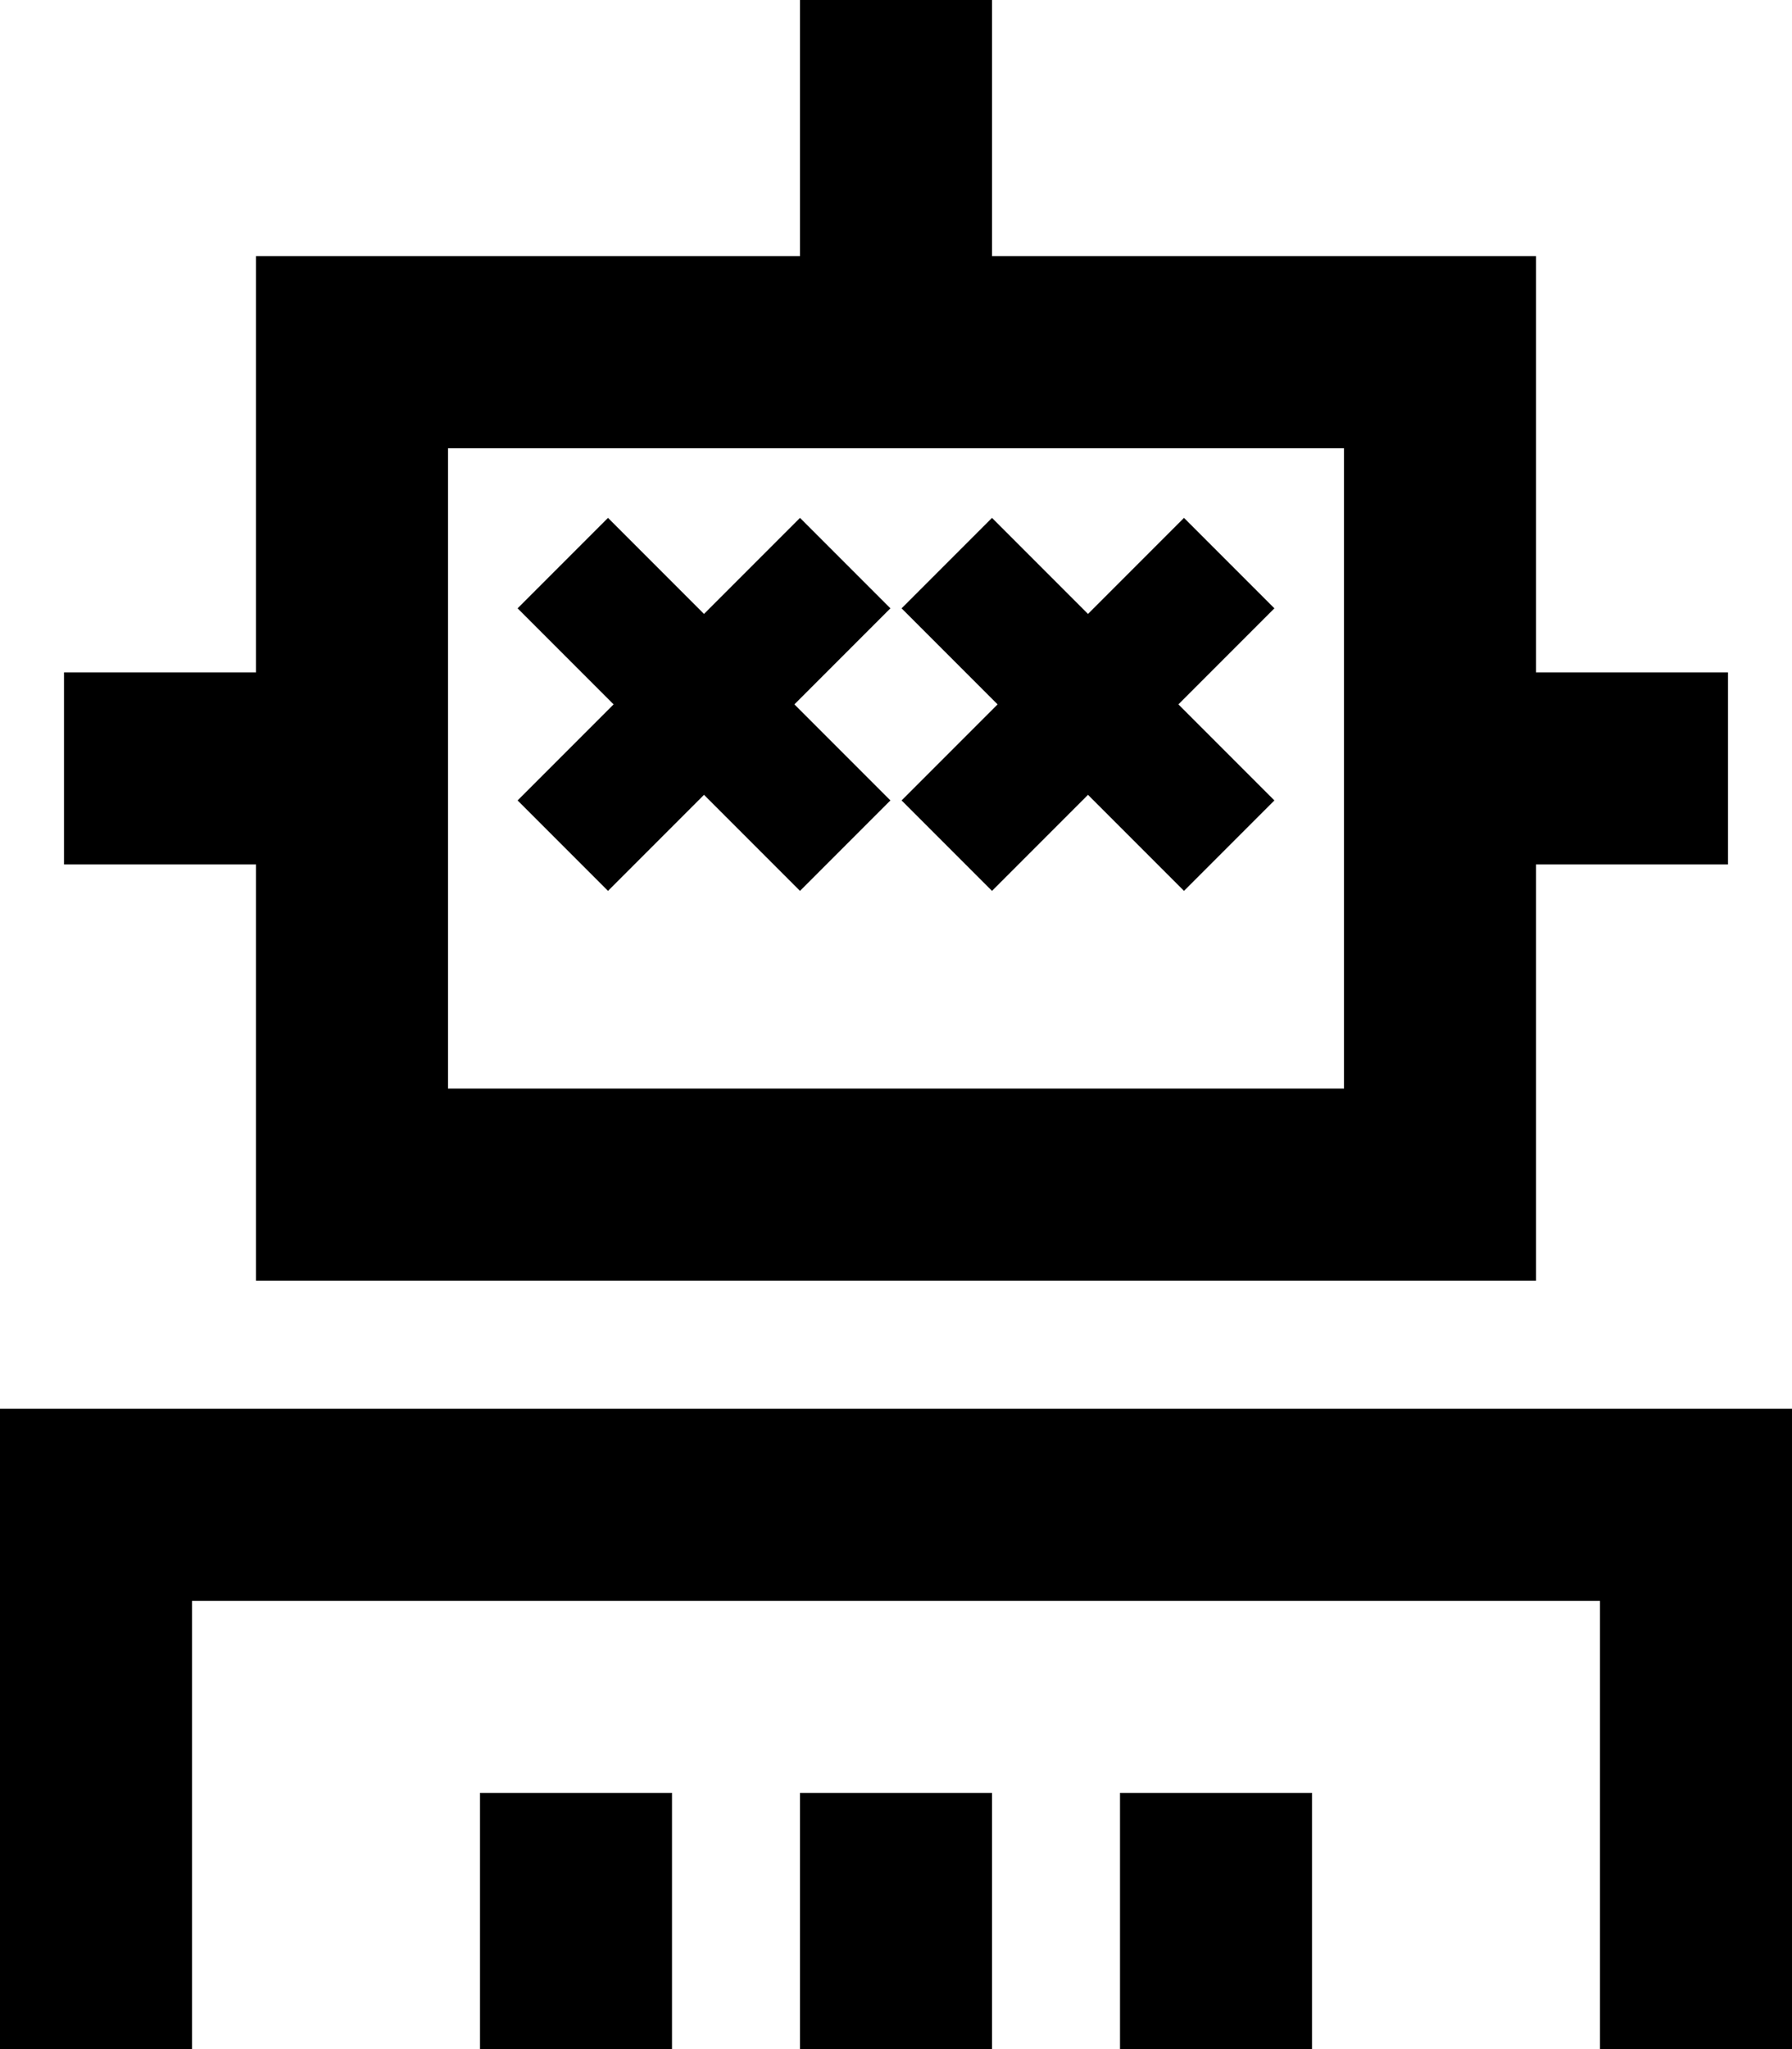 <svg fill="currentColor" xmlns="http://www.w3.org/2000/svg" viewBox="0 0 448 512"><!--! Font Awesome Pro 7.1.0 by @fontawesome - https://fontawesome.com License - https://fontawesome.com/license (Commercial License) Copyright 2025 Fonticons, Inc. --><path fill="currentColor" d="M248 24l0-24-48 0 0 64-136 0 0 104-48 0 0 48 48 0 0 104 320 0 0-104 48 0 0-48-48 0 0-104-136 0 0-40zm-48 88l136 0 0 160-224 0 0-160 88 0zM24 352l-24 0 0 160 48 0 0-112 352 0 0 112 48 0 0-160-424 0zM168 472l0-24-48 0 0 64 48 0 0-40zm80-24l-48 0 0 64 48 0 0-64zm80 24l0-24-48 0 0 64 48 0 0-40zM152 129.4L129.4 152c7.3 7.3 15.3 15.3 24 24-8.7 8.7-16.7 16.7-24 24L152 222.6c7.3-7.3 15.3-15.3 24-24 8.7 8.7 16.7 16.7 24 24L222.6 200c-7.3-7.3-15.3-15.3-24-24 8.7-8.7 16.7-16.7 24-24L200 129.4c-7.3 7.3-15.3 15.3-24 24-8.7-8.7-16.7-16.7-24-24zm107.3 11.3L248 129.4 225.4 152c7.3 7.3 15.3 15.3 24 24-8.7 8.7-16.7 16.7-24 24L248 222.6c7.3-7.3 15.3-15.3 24-24 8.7 8.7 16.7 16.7 24 24L318.6 200c-7.3-7.3-15.3-15.3-24-24 8.7-8.7 16.7-16.7 24-24L296 129.4c-7.3 7.3-15.3 15.3-24 24l-12.7-12.7z"/></svg>